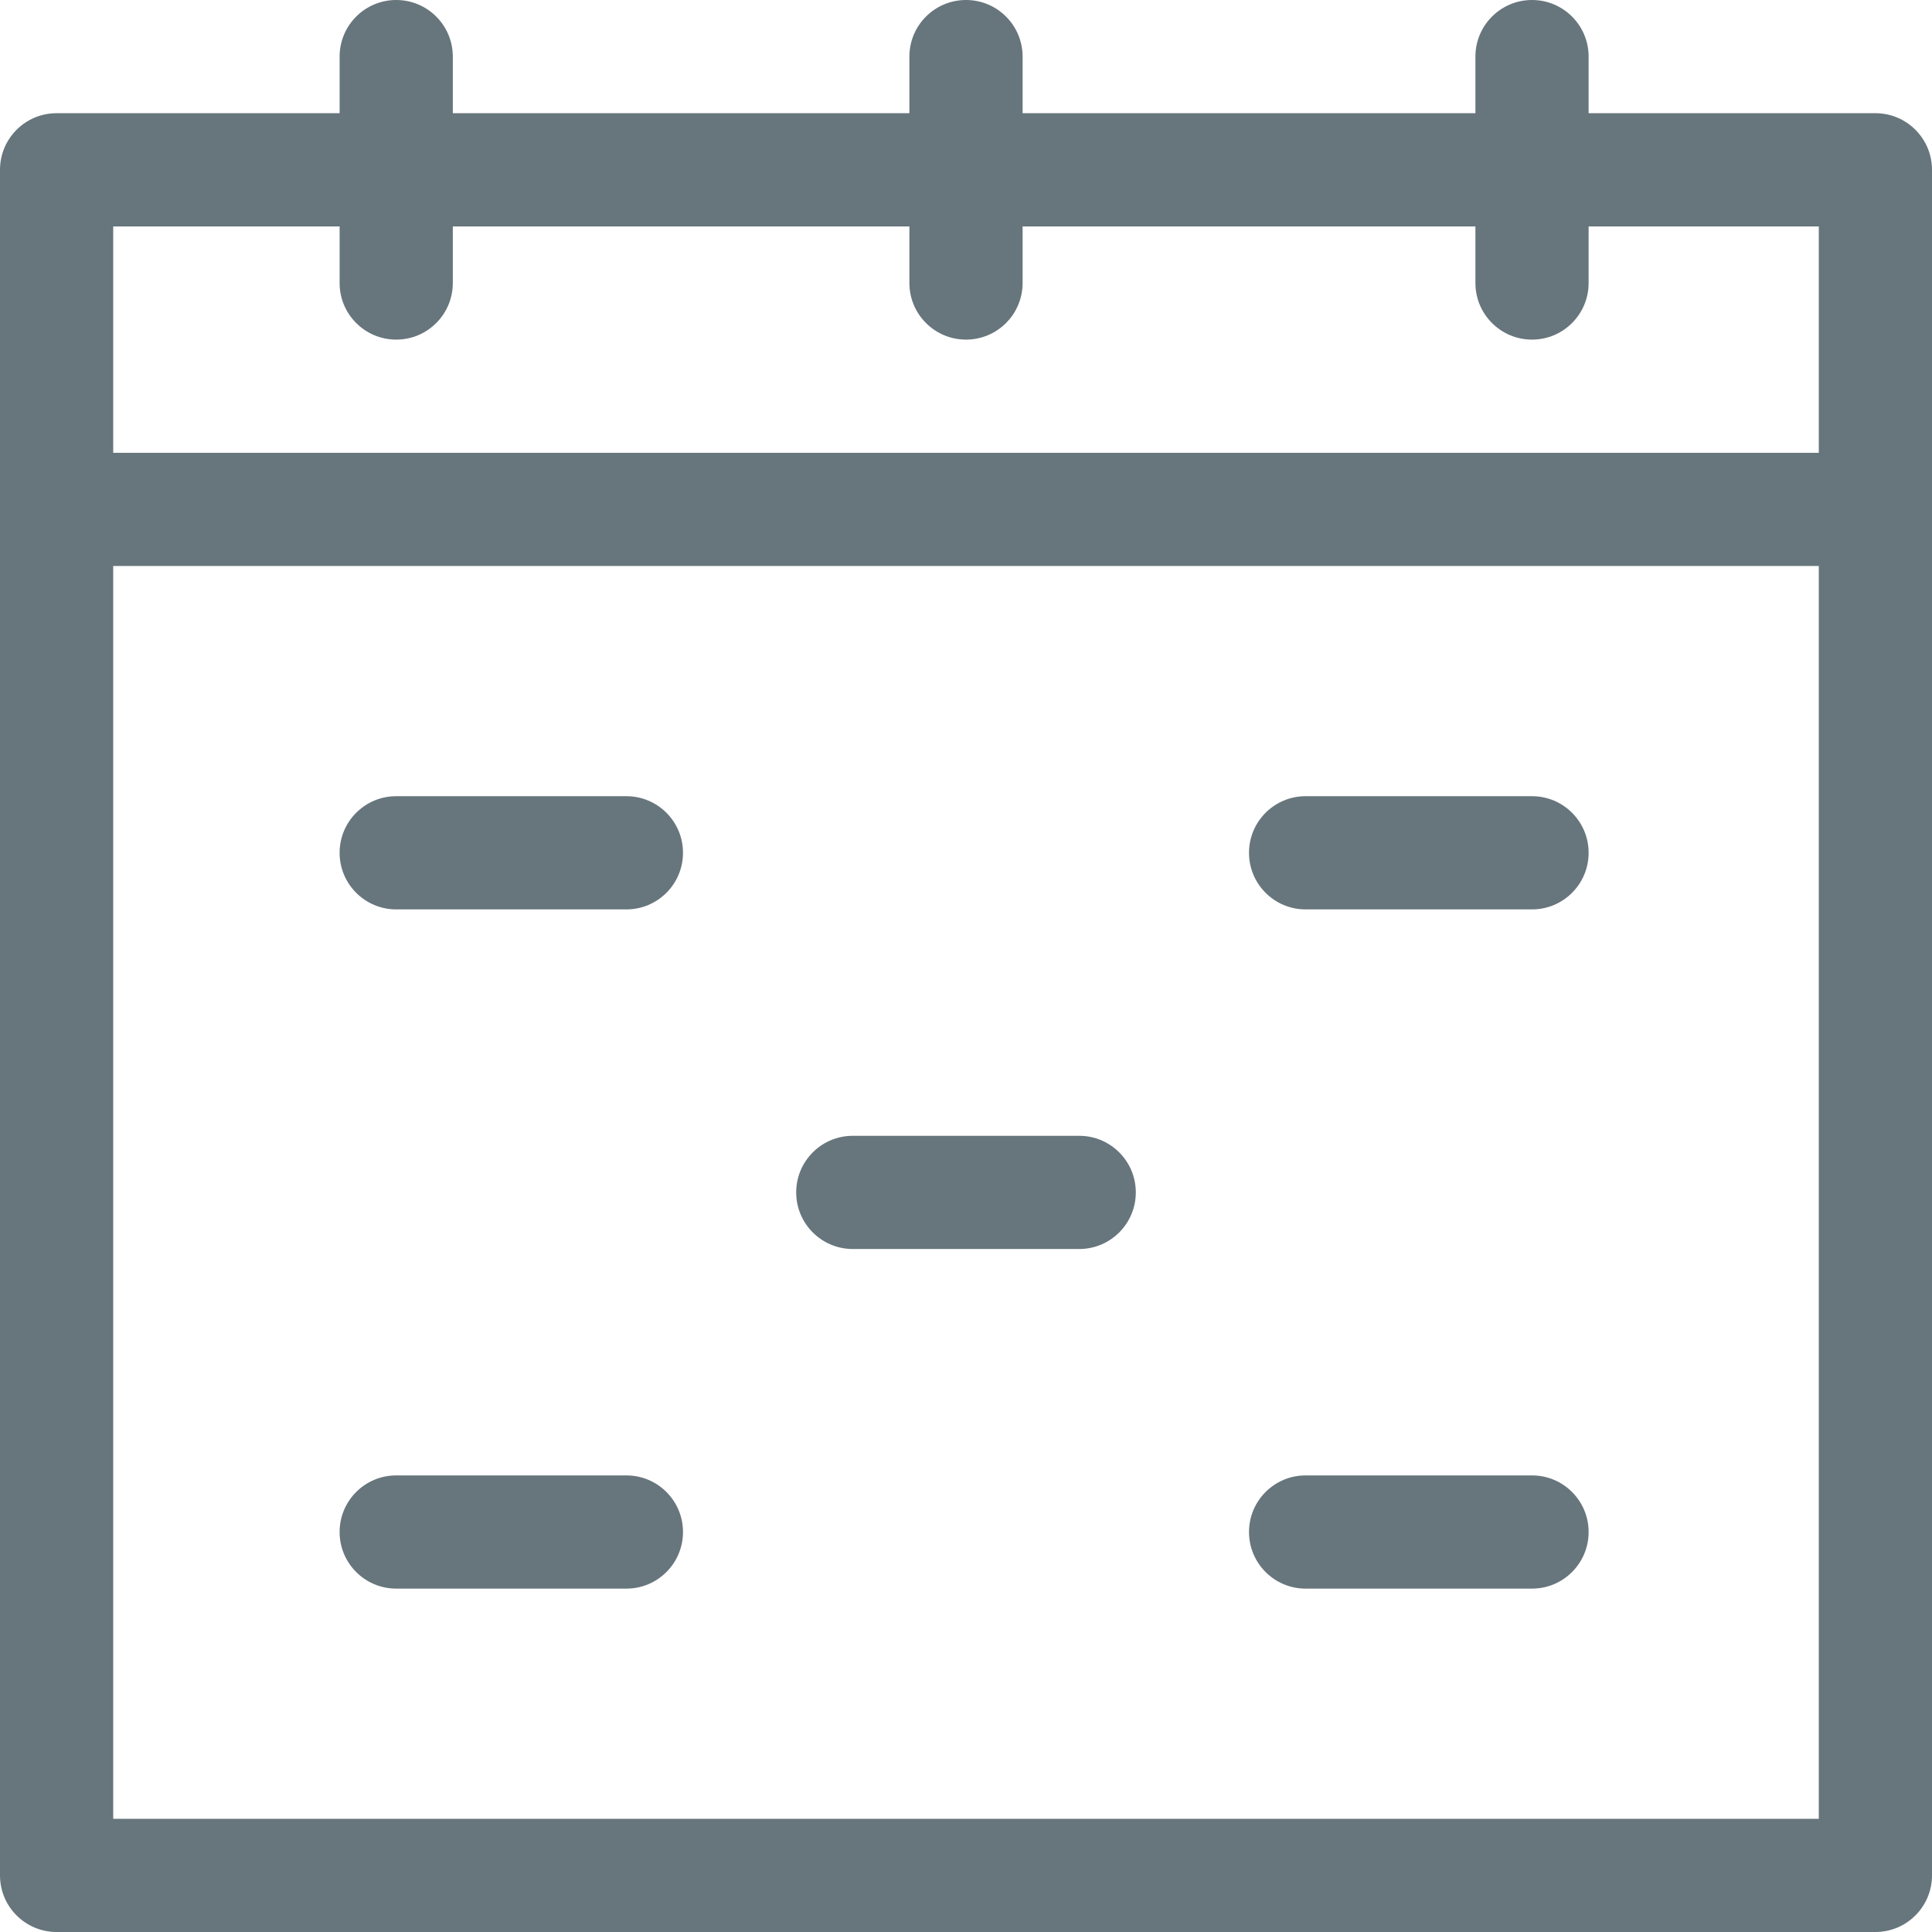 <svg id="Capa_1" enable-background="new 0 0 512 512" height="512" viewBox="0 0 512 512" width="512" xmlns="http://www.w3.org/2000/svg" xmlns:xlink="http://www.w3.org/1999/xlink"><linearGradient id="lg1"><stop offset="0" stop-color="#67757c"/><stop offset="1" stop-color="#67757c"/></linearGradient><linearGradient id="SVGID_1_" gradientUnits="userSpaceOnUse" x1="256" x2="256" xlink:href="#lg1" y1="515.725" y2="-12.455"/><linearGradient id="SVGID_2_" gradientUnits="userSpaceOnUse" x1="135.5" x2="135.5" xlink:href="#lg1" y1="515.725" y2="-12.455"/><linearGradient id="SVGID_4_" gradientUnits="userSpaceOnUse" x1="376" x2="376" xlink:href="#lg1" y1="515.725" y2="-12.455"/><g><path d="m497 30h-76v-15c0-8.284-6.716-15-15-15s-15 6.716-15 15v15h-120v-15c0-8.284-6.716-15-15-15s-15 6.716-15 15v15h-121v-15c0-8.284-6.716-15-15-15s-15 6.716-15 15v15h-75c-8.284 0-15 6.716-15 15v452c0 8.284 6.716 15 15 15h482c8.284 0 15-6.716 15-15v-452c0-8.284-6.716-15-15-15zm-407 30v15c0 8.284 6.716 15 15 15s15-6.716 15-15v-15h121v15c0 8.284 6.716 15 15 15s15-6.716 15-15v-15h120v15c0 8.284 6.716 15 15 15s15-6.716 15-15v-15h61v60h-452v-60zm-60 422v-332h452v332z" fill="url(#SVGID_1_)"/><path d="m166 211h-61c-8.284 0-15 6.716-15 15s6.716 15 15 15h61c8.284 0 15-6.716 15-15s-6.716-15-15-15z" fill="url(#SVGID_2_)"/><path d="m286 211h-60c-8.284 0-15 6.716-15 15s6.716 15 15 15h60c8.284 0 15-6.716 15-15s-6.716-15-15-15z" fill="url(#SVGID_1_)"/><path d="m406 211h-60c-8.284 0-15 6.716-15 15s6.716 15 15 15h60c8.284 0 15-6.716 15-15s-6.716-15-15-15z" fill="url(#SVGID_4_)"/><path d="m406 301h-60c-8.284 0-15 6.716-15 15s6.716 15 15 15h60c8.284 0 15-6.716 15-15s-6.716-15-15-15z" fill="url(#SVGID_4_)"/><path d="m286 301h-60c-8.284 0-15 6.716-15 15s6.716 15 15 15h60c8.284 0 15-6.716 15-15s-6.716-15-15-15z" fill="url(#SVGID_1_)"/><path d="m166 301h-61c-8.284 0-15 6.716-15 15s6.716 15 15 15h61c8.284 0 15-6.716 15-15s-6.716-15-15-15z" fill="url(#SVGID_2_)"/><path d="m166 391h-61c-8.284 0-15 6.716-15 15s6.716 15 15 15h61c8.284 0 15-6.716 15-15s-6.716-15-15-15z" fill="url(#SVGID_2_)"/><path d="m286 391h-60c-8.284 0-15 6.716-15 15s6.716 15 15 15h60c8.284 0 15-6.716 15-15s-6.716-15-15-15z" fill="url(#SVGID_1_)"/><path d="m406 391h-60c-8.284 0-15 6.716-15 15s6.716 15 15 15h60c8.284 0 15-6.716 15-15s-6.716-15-15-15z" fill="url(#SVGID_4_)"/></g></svg>